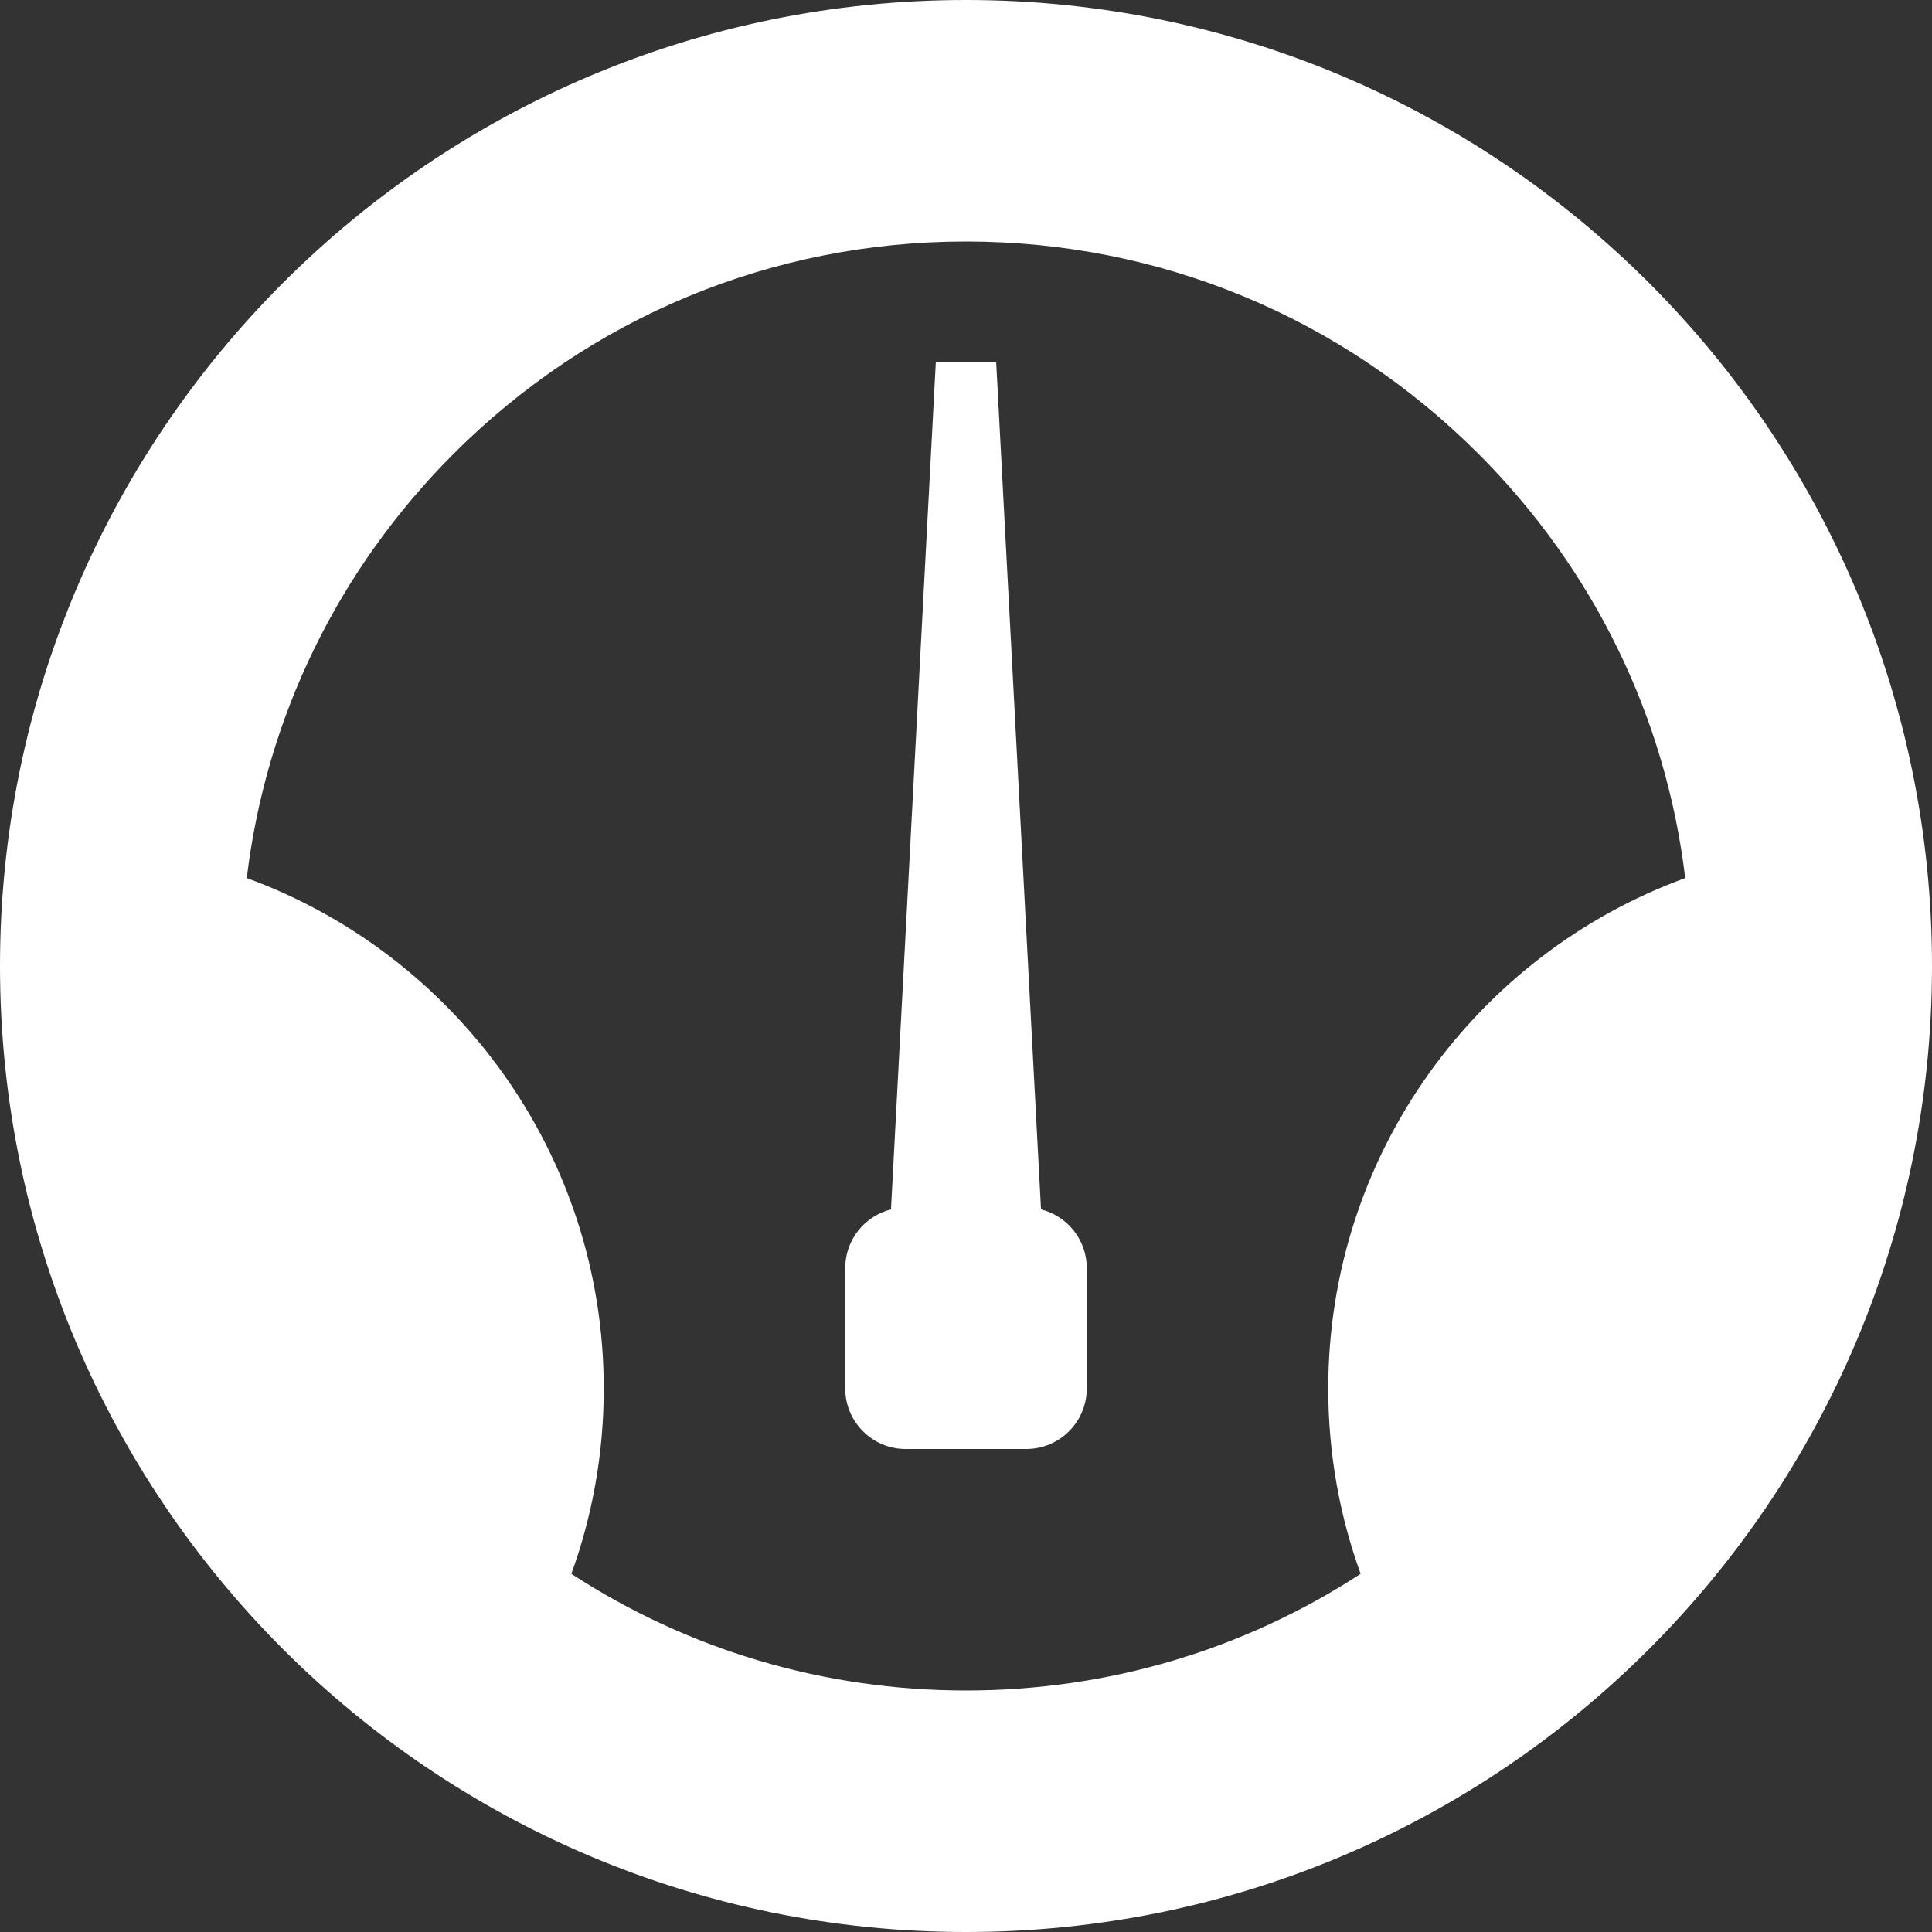 <?xml version="1.0" encoding="UTF-8" standalone="no"?>
<!-- Generator: IcoMoon.io -->

<svg
   xmlns:dc="http://purl.org/dc/elements/1.1/"
   xmlns:cc="http://creativecommons.org/ns#"
   xmlns:rdf="http://www.w3.org/1999/02/22-rdf-syntax-ns#"
   xmlns:svg="http://www.w3.org/2000/svg"
   xmlns="http://www.w3.org/2000/svg"
   xmlns:sodipodi="http://sodipodi.sourceforge.net/DTD/sodipodi-0.dtd"
   xmlns:inkscape="http://www.inkscape.org/namespaces/inkscape"
   width="512"
   height="512"
   viewBox="0 0 512 512"
   fill="#000000"
   id="svg2"
   version="1.1"
   inkscape:version="0.48.2 r9819"
   sodipodi:docname="meter2.svg">
  <rect x="0" y="0" width="512" height="512" fill="#333333" stroke="none"/>
  <defs
     id="defs71" />
  <sodipodi:namedview
     pagecolor="#ffffff"
     bordercolor="#666666"
     borderopacity="1"
     objecttolerance="10"
     gridtolerance="10"
     guidetolerance="10"
     inkscape:pageopacity="0"
     inkscape:pageshadow="2"
     inkscape:window-width="640"
     inkscape:window-height="480"
     id="namedview69"
     showgrid="false"
     inkscape:zoom="0.4609375"
     inkscape:cx="256"
     inkscape:cy="256"
     inkscape:window-x="0"
     inkscape:window-y="0"
     inkscape:window-maximized="0"
     inkscape:current-layer="svg2" />
  <path
     d="M 256.00,0.00C 114.615,0.00,0.00,114.615,0.00,256.00s 114.615,256.00, 256.00,256.00s 256.00-114.615, 256.00-256.00S 397.385,0.00, 256.00,0.00z M 151.418,417.076 C 156.971,401.76, 160.00,385.232, 160.00,368.00c0.00-62.175-39.405-115.146-94.604-135.303c 5.105-42.462, 24.127-81.749, 54.839-112.462 C 156.50,83.972, 204.715,64.00, 256.00,64.00s 99.50,19.972, 135.765,56.235c 30.714,30.713, 49.734,70.00, 54.841,112.462 C 391.405,252.854, 352.00,305.825, 352.00,368.00c0.00,17.234, 3.03,33.76, 8.583,49.075C 329.73,437.196, 293.698,448.00, 256.00,448.00 C 218.303,448.00, 182.271,437.196, 151.418,417.076zM 275.877,320.498 C 282.816,322.245 288.00,328.538 288.00,336.00 L 288.00,368.00 C 288.00,376.80 280.80,384.00 272.00,384.00 L 240.00,384.00 C 231.20,384.00 224.00,376.80 224.00,368.00 L 224.00,336.00 C 224.00,328.538 229.184,322.245 236.123,320.498 L 248.00,96.00 L 264.00,96.00 L 275.877,320.498 Z"
     id="path67"
     style="fill:#ffffff" />
</svg>
